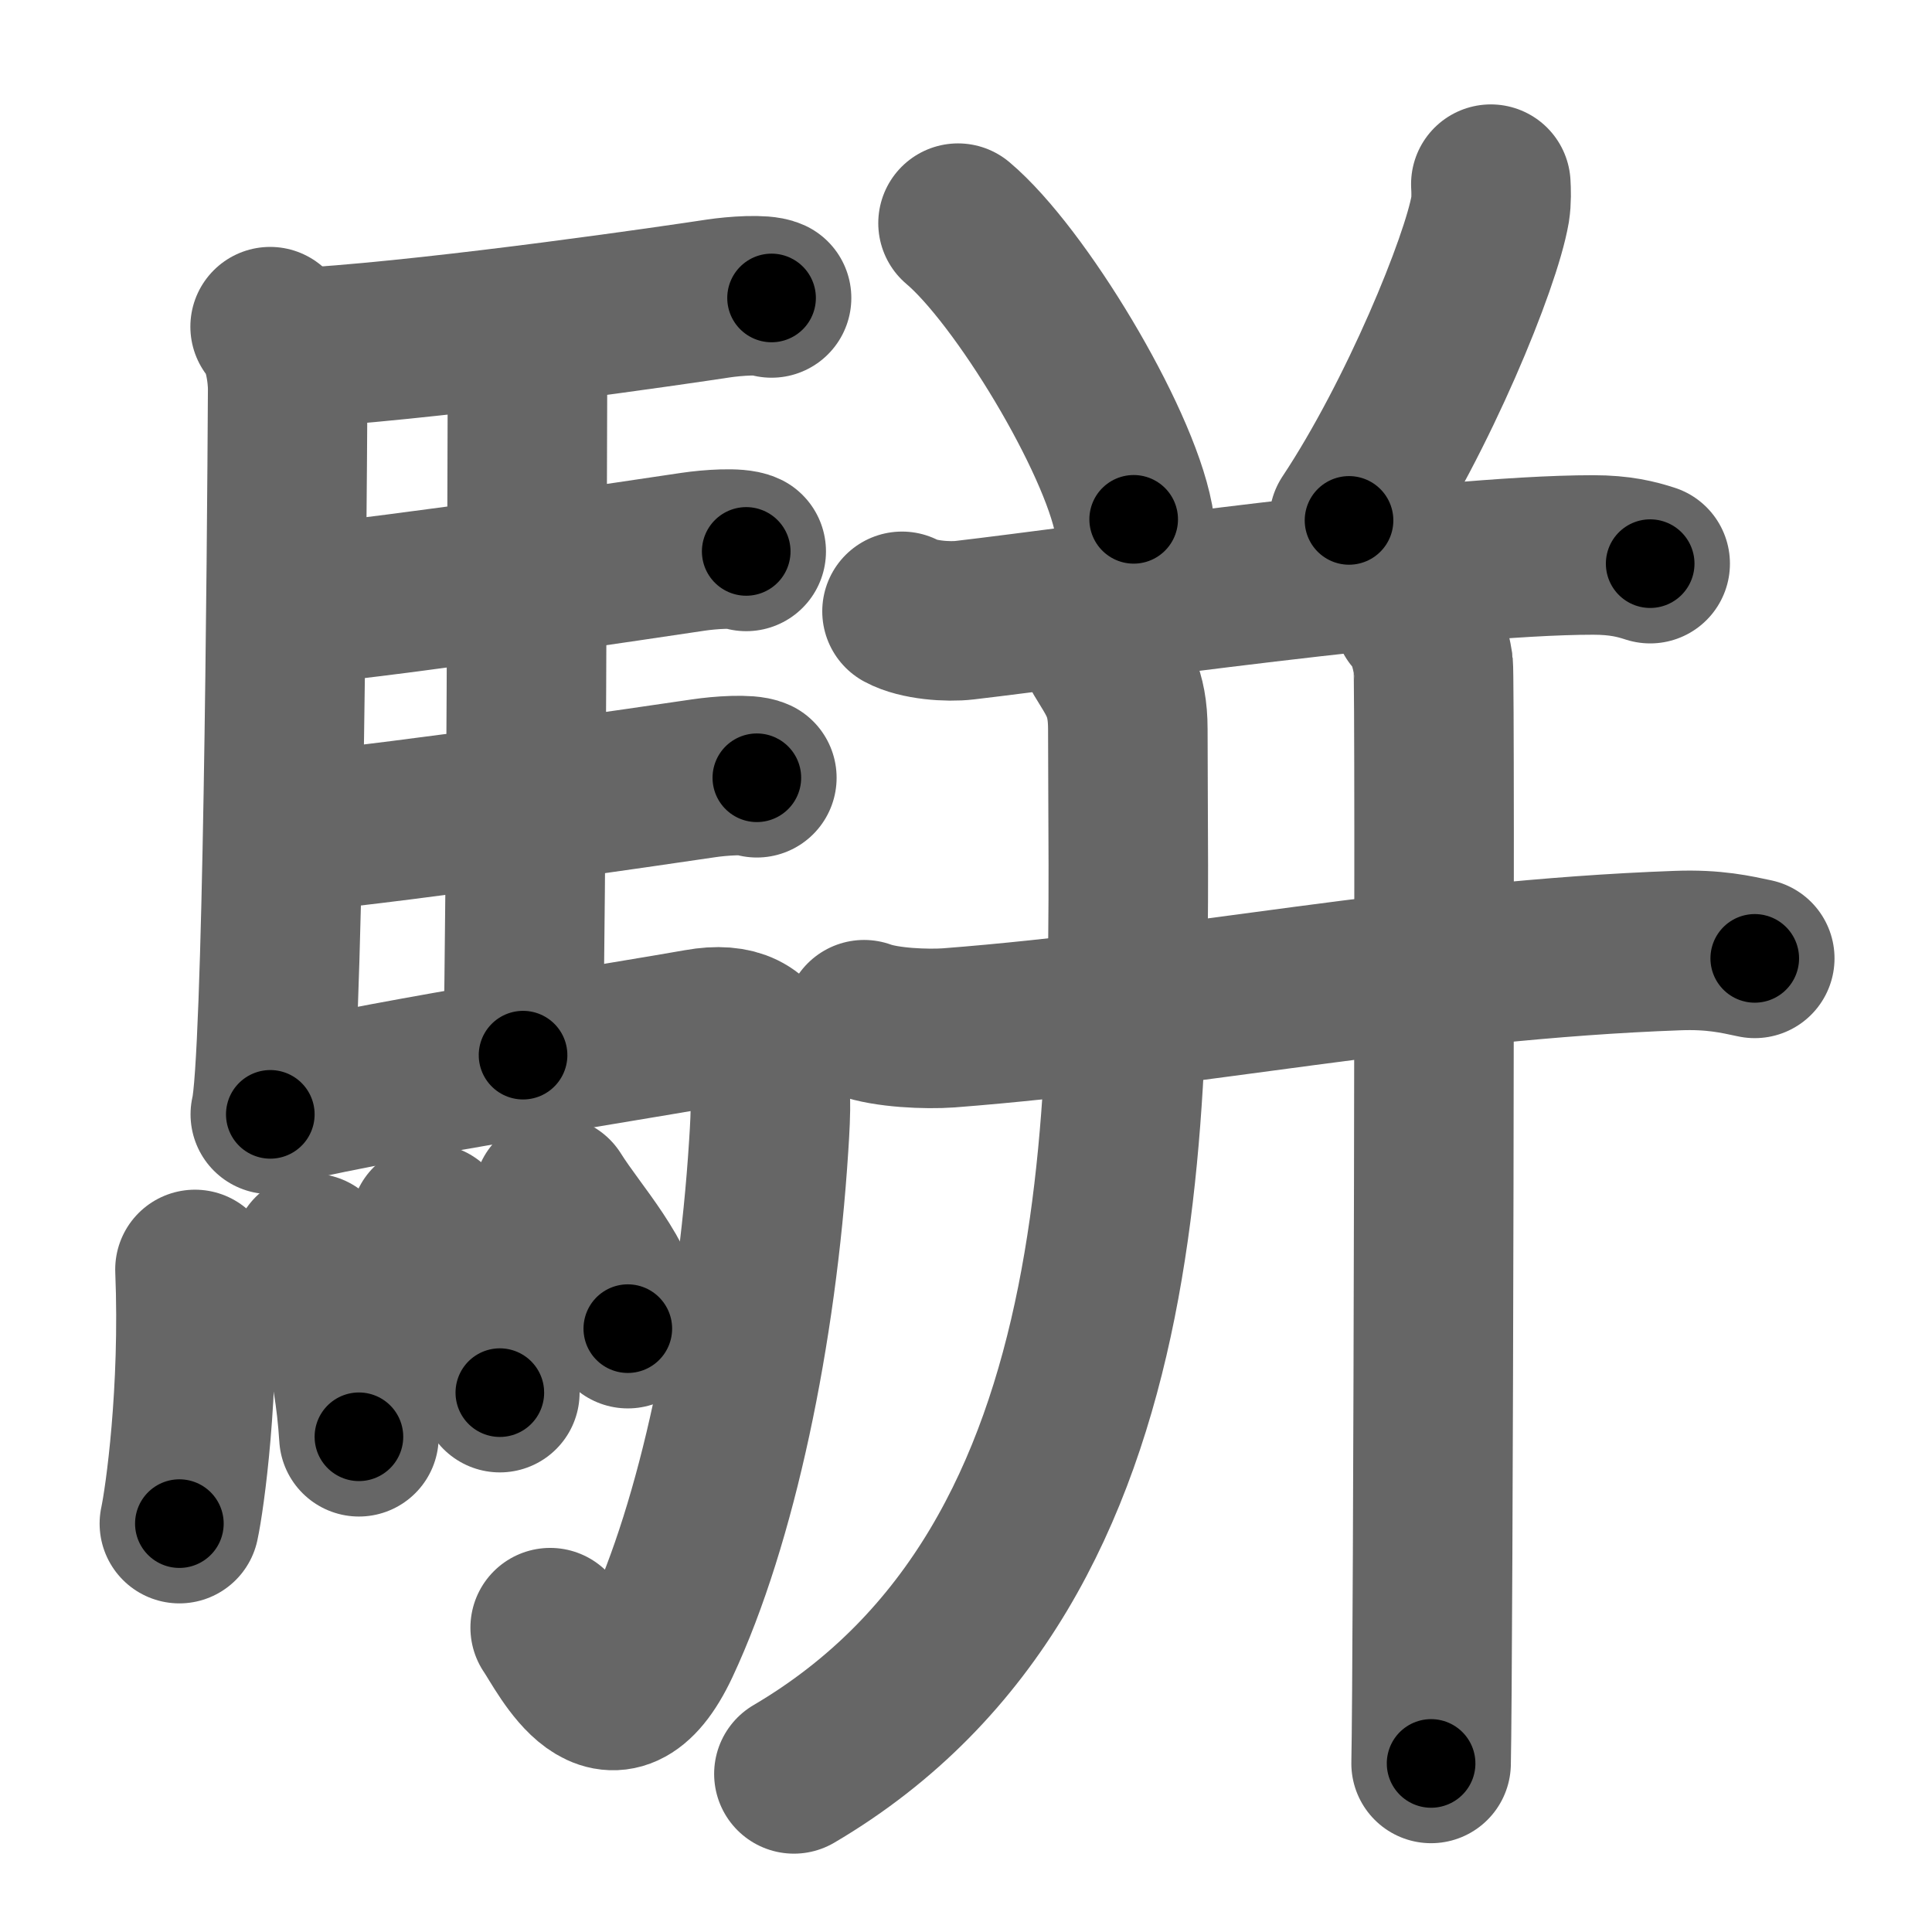 <svg xmlns="http://www.w3.org/2000/svg" width="109" height="109" viewBox="0 0 109 109" id="99e2"><g fill="none" stroke="#666" stroke-width="9" stroke-linecap="round" stroke-linejoin="round"><g><g><path d="M15.24,18.43c0.76,0.82,1,2.68,0.99,3.57c-0.05,9.13-0.27,38.09-0.98,40.87" /><path d="M17.77,19.57c7.82-0.53,20.4-2.37,22.76-2.73c0.94-0.14,2.53-0.25,3-0.03" /><path d="M28.81,19.63c0.25,0.38,0.96,0.9,0.95,1.51c-0.02,6.29-0.06,28.5-0.25,38.39" /><path d="M16.66,34.16c6.26-0.6,19.75-2.63,22.44-3.03c0.94-0.14,2.53-0.25,3-0.02" /><path d="M16.76,46.95c6.26-0.6,20.25-2.64,22.94-3.04c0.94-0.14,2.53-0.25,3-0.03" /><path d="M15.99,62.26c6.17-1.44,20.04-3.61,23.43-4.22c4.33-0.78,4.19,2.86,3.95,6.58c-0.67,10.55-2.92,21.25-6.12,28.09c-2.75,5.86-5.32,0.42-6.21-0.88" /><g><path d="M11,71.62c0.28,6.89-0.58,12.96-0.88,14.34" /><path d="M17.61,70.71c1.27,2.56,2.35,5.78,2.64,10.35" /><path d="M24.27,69.03c0.78,1.26,3.58,5.42,3.93,9.54" /><path d="M31.22,67.47c1.4,2.23,3.69,4.53,4.2,7.49" /></g></g><g><g><path d="M54.05,12.59c3.5,2.95,9.04,12.12,9.91,16.71" /><path d="M84.11,10.39c0.02,0.35,0.04,0.91-0.04,1.42C83.56,14.8,80,23.5,76.11,29.36" /></g><g><g><path d="M50.89,34.49c0.92,0.5,2.61,0.61,3.53,0.5c6.81-0.79,26.72-3.68,35.46-3.68c1.53,0,2.45,0.24,3.22,0.49" /><g><path d="M48.75,57.53c1.25,0.46,3.53,0.55,4.78,0.46c13.48-1.04,26.47-3.83,41.11-4.36c2.08-0.08,3.32,0.22,4.36,0.44" /></g></g><path d="M62.21,36.93c0.79,1.32,1.42,2.07,1.42,4.21c0,19.6,1.56,46.94-18.84,58.94" /><g><g><path d="M79.75,34.73c0.61,0.42,0.98,1.91,1.11,2.76c0.12,0.85,0,56.69-0.12,62" /></g></g></g></g></g></g><g fill="none" stroke="#000" stroke-width="5" stroke-linecap="round" stroke-linejoin="round"><path d="M15.24,18.43c0.76,0.82,1,2.68,0.99,3.57c-0.05,9.13-0.27,38.09-0.98,40.87" stroke-dasharray="44.669" stroke-dashoffset="44.669"><animate attributeName="stroke-dashoffset" values="44.669;44.669;0" dur="0.447s" fill="freeze" begin="0s;99e2.click" /></path><path d="M17.77,19.57c7.82-0.53,20.4-2.37,22.76-2.73c0.94-0.14,2.53-0.25,3-0.03" stroke-dasharray="25.95" stroke-dashoffset="25.95"><animate attributeName="stroke-dashoffset" values="25.95" fill="freeze" begin="99e2.click" /><animate attributeName="stroke-dashoffset" values="25.95;25.95;0" keyTimes="0;0.633;1" dur="0.706s" fill="freeze" begin="0s;99e2.click" /></path><path d="M28.81,19.63c0.25,0.38,0.96,0.9,0.95,1.51c-0.02,6.29-0.06,28.5-0.25,38.39" stroke-dasharray="40.214" stroke-dashoffset="40.214"><animate attributeName="stroke-dashoffset" values="40.214" fill="freeze" begin="99e2.click" /><animate attributeName="stroke-dashoffset" values="40.214;40.214;0" keyTimes="0;0.637;1" dur="1.108s" fill="freeze" begin="0s;99e2.click" /></path><path d="M16.66,34.16c6.26-0.6,19.75-2.63,22.44-3.03c0.94-0.14,2.53-0.25,3-0.02" stroke-dasharray="25.669" stroke-dashoffset="25.669"><animate attributeName="stroke-dashoffset" values="25.669" fill="freeze" begin="99e2.click" /><animate attributeName="stroke-dashoffset" values="25.669;25.669;0" keyTimes="0;0.812;1" dur="1.365s" fill="freeze" begin="0s;99e2.click" /></path><path d="M16.76,46.95c6.26-0.6,20.25-2.64,22.94-3.04c0.94-0.14,2.53-0.25,3-0.03" stroke-dasharray="26.165" stroke-dashoffset="26.165"><animate attributeName="stroke-dashoffset" values="26.165" fill="freeze" begin="99e2.click" /><animate attributeName="stroke-dashoffset" values="26.165;26.165;0" keyTimes="0;0.839;1" dur="1.627s" fill="freeze" begin="0s;99e2.click" /></path><path d="M15.99,62.26c6.17-1.44,20.04-3.61,23.43-4.22c4.33-0.78,4.19,2.86,3.95,6.58c-0.67,10.55-2.92,21.25-6.12,28.09c-2.75,5.86-5.32,0.42-6.21-0.88" stroke-dasharray="71.329" stroke-dashoffset="71.329"><animate attributeName="stroke-dashoffset" values="71.329" fill="freeze" begin="99e2.click" /><animate attributeName="stroke-dashoffset" values="71.329;71.329;0" keyTimes="0;0.752;1" dur="2.163s" fill="freeze" begin="0s;99e2.click" /></path><path d="M11,71.62c0.28,6.89-0.58,12.96-0.88,14.34" stroke-dasharray="14.394" stroke-dashoffset="14.394"><animate attributeName="stroke-dashoffset" values="14.394" fill="freeze" begin="99e2.click" /><animate attributeName="stroke-dashoffset" values="14.394;14.394;0" keyTimes="0;0.938;1" dur="2.307s" fill="freeze" begin="0s;99e2.click" /></path><path d="M17.61,70.71c1.27,2.56,2.35,5.78,2.64,10.35" stroke-dasharray="10.756" stroke-dashoffset="10.756"><animate attributeName="stroke-dashoffset" values="10.756" fill="freeze" begin="99e2.click" /><animate attributeName="stroke-dashoffset" values="10.756;10.756;0" keyTimes="0;0.955;1" dur="2.415s" fill="freeze" begin="0s;99e2.click" /></path><path d="M24.27,69.03c0.78,1.26,3.58,5.42,3.93,9.54" stroke-dasharray="10.418" stroke-dashoffset="10.418"><animate attributeName="stroke-dashoffset" values="10.418" fill="freeze" begin="99e2.click" /><animate attributeName="stroke-dashoffset" values="10.418;10.418;0" keyTimes="0;0.959;1" dur="2.519s" fill="freeze" begin="0s;99e2.click" /></path><path d="M31.22,67.47c1.4,2.23,3.69,4.53,4.2,7.49" stroke-dasharray="8.663" stroke-dashoffset="8.663"><animate attributeName="stroke-dashoffset" values="8.663" fill="freeze" begin="99e2.click" /><animate attributeName="stroke-dashoffset" values="8.663;8.663;0" keyTimes="0;0.967;1" dur="2.606s" fill="freeze" begin="0s;99e2.click" /></path><path d="M54.05,12.59c3.5,2.95,9.04,12.12,9.91,16.71" stroke-dasharray="19.643" stroke-dashoffset="19.643"><animate attributeName="stroke-dashoffset" values="19.643" fill="freeze" begin="99e2.click" /><animate attributeName="stroke-dashoffset" values="19.643;19.643;0" keyTimes="0;0.93;1" dur="2.802s" fill="freeze" begin="0s;99e2.click" /></path><path d="M84.11,10.39c0.02,0.35,0.04,0.91-0.04,1.42C83.56,14.8,80,23.5,76.11,29.36" stroke-dasharray="20.776" stroke-dashoffset="20.776"><animate attributeName="stroke-dashoffset" values="20.776" fill="freeze" begin="99e2.click" /><animate attributeName="stroke-dashoffset" values="20.776;20.776;0" keyTimes="0;0.931;1" dur="3.01s" fill="freeze" begin="0s;99e2.click" /></path><path d="M50.89,34.49c0.92,0.5,2.61,0.61,3.53,0.5c6.81-0.79,26.72-3.68,35.46-3.68c1.53,0,2.45,0.24,3.22,0.49" stroke-dasharray="42.548" stroke-dashoffset="42.548"><animate attributeName="stroke-dashoffset" values="42.548" fill="freeze" begin="99e2.click" /><animate attributeName="stroke-dashoffset" values="42.548;42.548;0" keyTimes="0;0.876;1" dur="3.435s" fill="freeze" begin="0s;99e2.click" /></path><path d="M48.75,57.53c1.25,0.46,3.53,0.55,4.78,0.46c13.48-1.04,26.47-3.83,41.11-4.36c2.08-0.08,3.32,0.22,4.36,0.44" stroke-dasharray="50.581" stroke-dashoffset="50.581"><animate attributeName="stroke-dashoffset" values="50.581" fill="freeze" begin="99e2.click" /><animate attributeName="stroke-dashoffset" values="50.581;50.581;0" keyTimes="0;0.872;1" dur="3.941s" fill="freeze" begin="0s;99e2.click" /></path><path d="M62.21,36.93c0.79,1.32,1.42,2.07,1.42,4.21c0,19.6,1.56,46.94-18.84,58.94" stroke-dasharray="69.6" stroke-dashoffset="69.6"><animate attributeName="stroke-dashoffset" values="69.6" fill="freeze" begin="99e2.click" /><animate attributeName="stroke-dashoffset" values="69.6;69.6;0" keyTimes="0;0.883;1" dur="4.464s" fill="freeze" begin="0s;99e2.click" /></path><path d="M79.75,34.73c0.61,0.42,0.98,1.91,1.11,2.76c0.12,0.85,0,56.69-0.12,62" stroke-dasharray="65.034" stroke-dashoffset="65.034"><animate attributeName="stroke-dashoffset" values="65.034" fill="freeze" begin="99e2.click" /><animate attributeName="stroke-dashoffset" values="65.034;65.034;0" keyTimes="0;0.901;1" dur="4.953s" fill="freeze" begin="0s;99e2.click" /></path></g></svg>